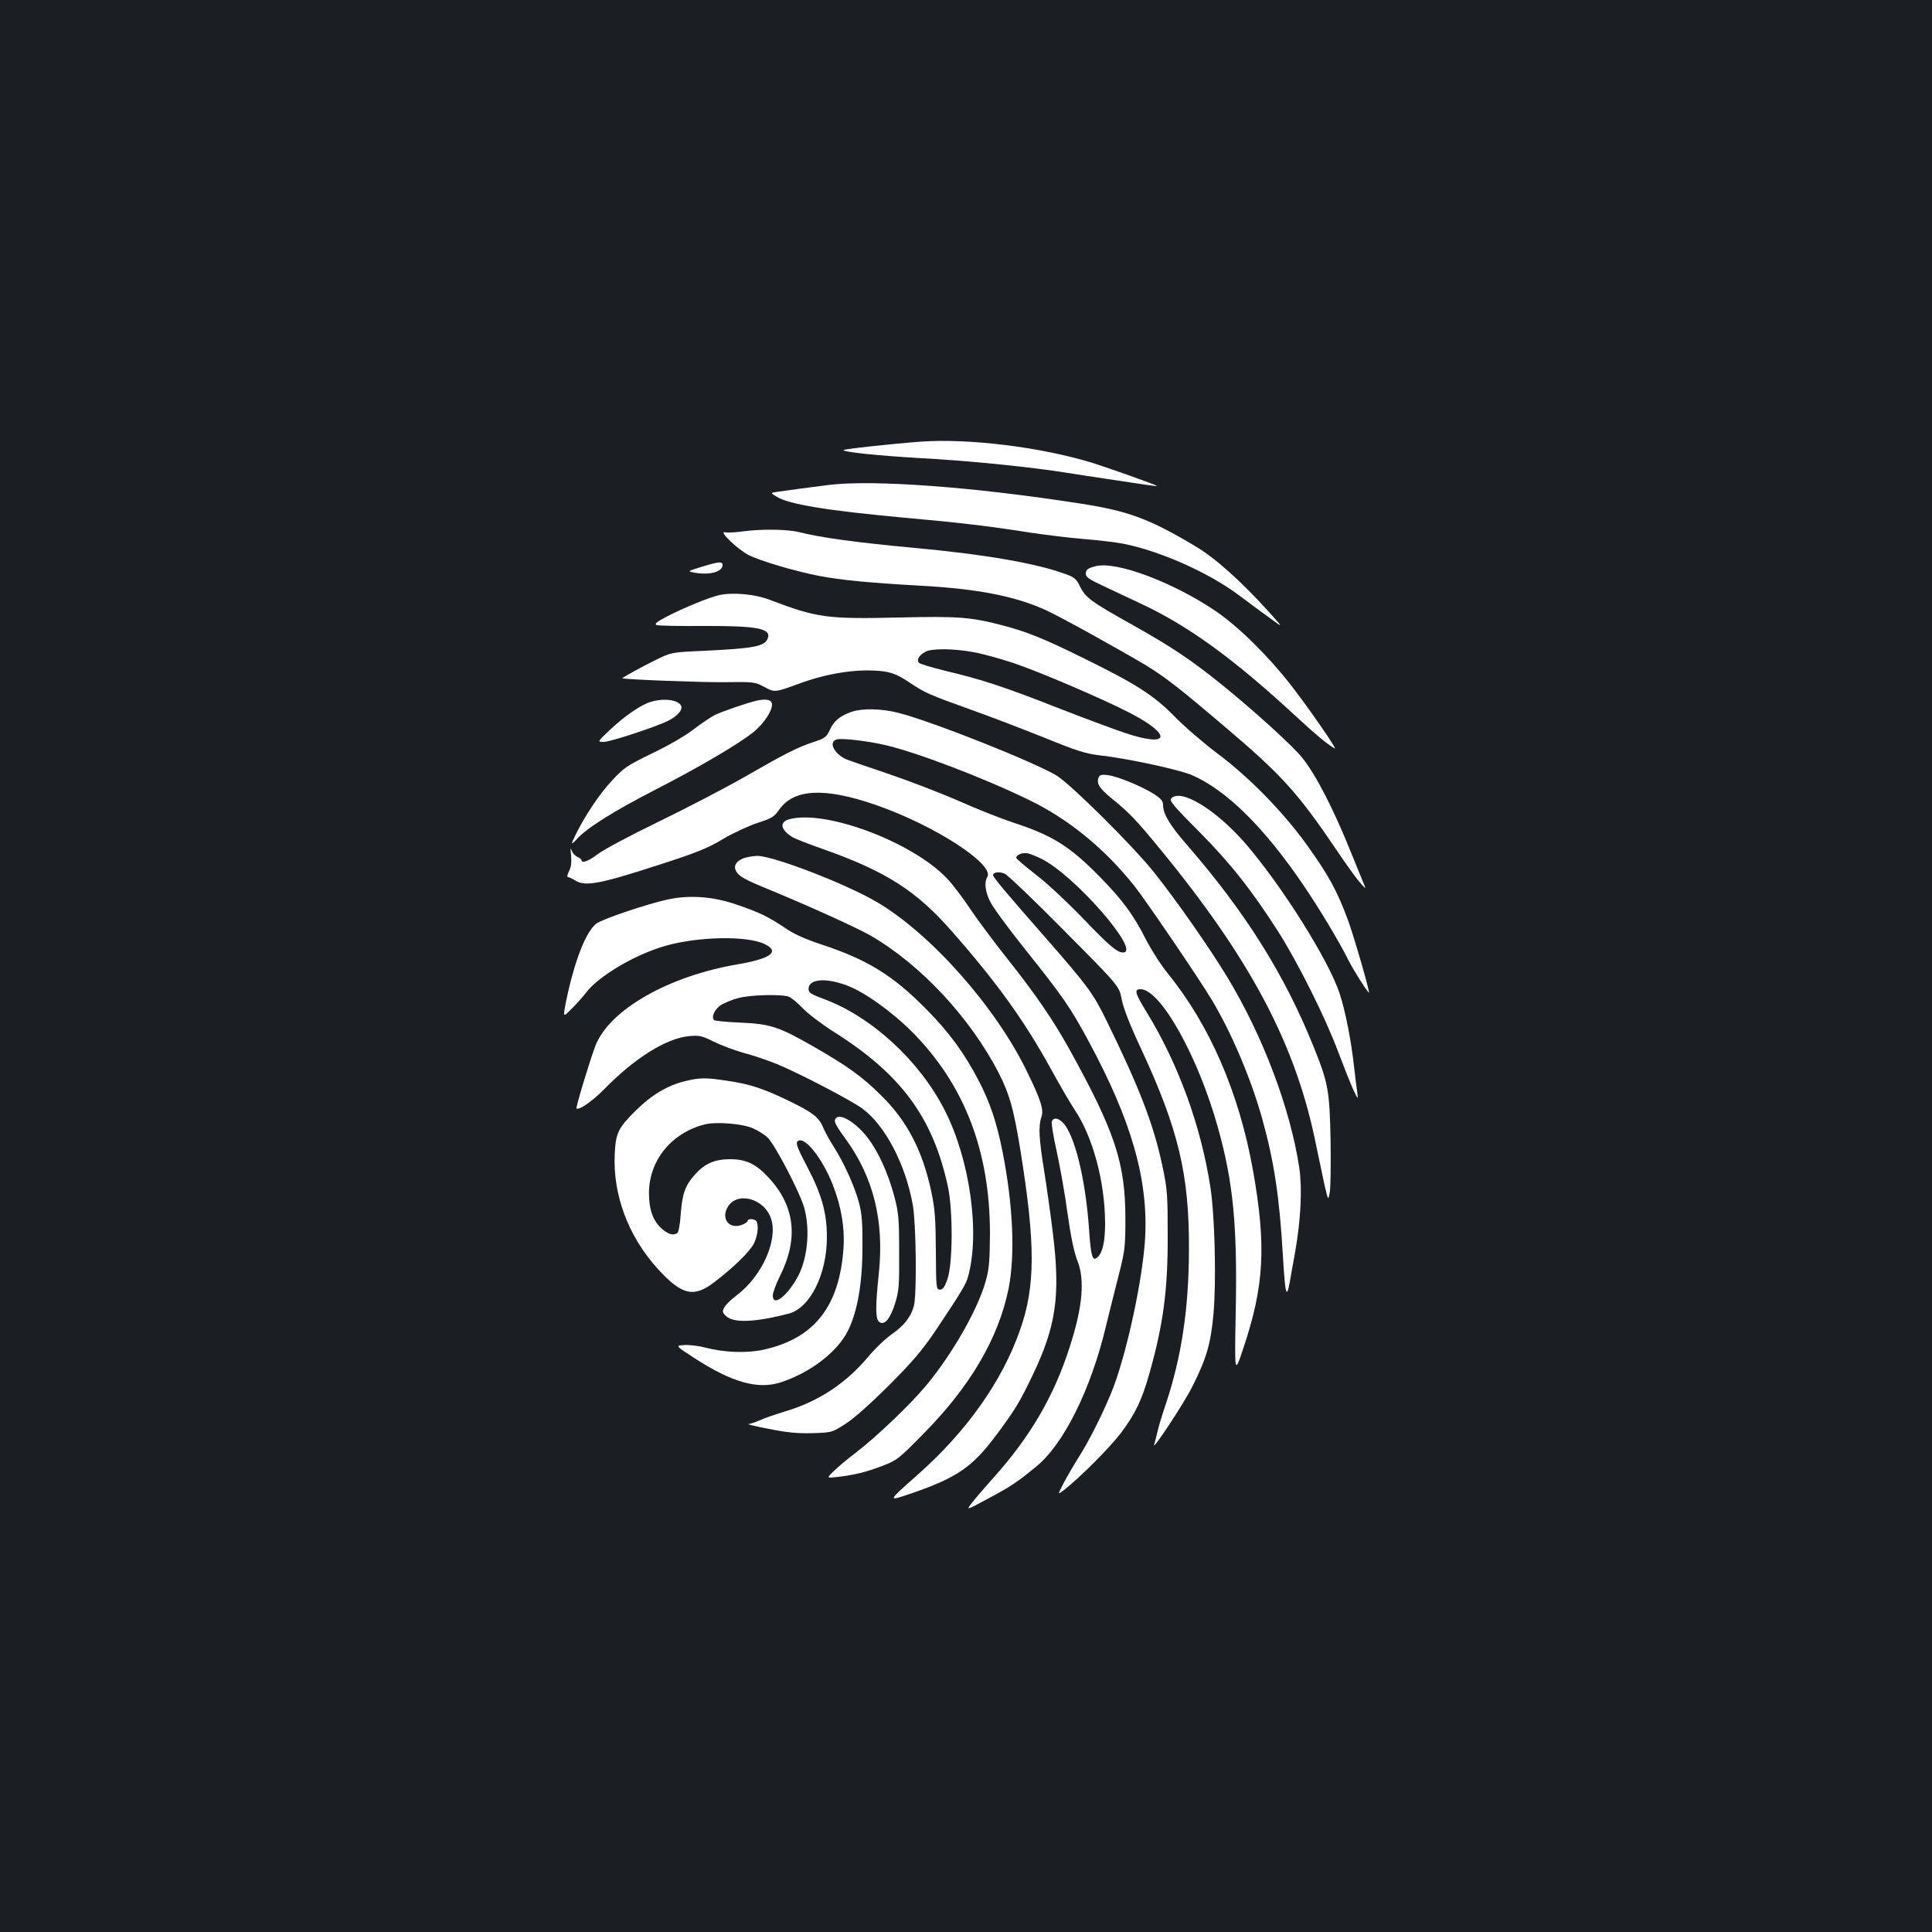 <?xml version="1.0" standalone="no"?>
<!DOCTYPE svg PUBLIC "-//W3C//DTD SVG 20010904//EN"
 "http://www.w3.org/TR/2001/REC-SVG-20010904/DTD/svg10.dtd">
<svg version="1.0" xmlns="http://www.w3.org/2000/svg"
 width="1000pt" height="1000pt" viewBox="0 0 1000 1000"
 preserveAspectRatio="xMidYMid meet">
<rect width="100%" height="100%" fill="#1b1f23"/>
<g transform="translate(0,1000) scale(0.1,-0.1)"
fill="#ffffff" stroke="none">
<path d="M4765 7714 c-160 -12 -403 -39 -400 -44 7 -11 189 -29 395 -41 230
-12 533 -42 715 -69 72 -11 186 -29 255 -39 197 -30 255 -39 258 -36 3 3 -256
95 -333 119 -267 82 -641 128 -890 110z"/>
<path d="M4290 7490 c-95 -12 -230 -30 -269 -36 -34 -5 -34 -5 -1 -25 65 -40
263 -72 665 -109 281 -25 432 -43 635 -75 85 -13 216 -29 290 -35 74 -6 168
-17 208 -25 188 -38 436 -148 592 -264 52 -39 126 -94 164 -121 69 -51 69 -51
-1 27 -150 166 -284 286 -388 347 -236 141 -347 182 -596 220 -551 86 -1069
124 -1299 96z"/>
<path d="M3840 7249 c-36 -5 -75 -7 -87 -4 -37 9 64 -88 122 -118 62 -31 237
-83 365 -108 117 -22 253 -35 515 -50 304 -16 502 -55 660 -128 82 -38 365
-195 512 -282 103 -63 171 -115 413 -321 295 -250 378 -342 578 -638 50 -74
105 -151 123 -170 31 -35 31 -35 14 5 -9 22 -34 83 -55 135 -96 240 -186 415
-259 507 -46 59 -252 246 -418 380 -155 126 -264 198 -460 308 -212 118 -245
142 -272 198 -19 40 -30 49 -74 65 -150 56 -421 103 -793 137 -281 26 -481 53
-585 80 -62 16 -195 18 -299 4z"/>
<path d="M3631 7066 c-71 -22 -73 -23 -42 -29 81 -16 151 2 151 39 0 19 -21
17 -109 -10z"/>
<path d="M5674 7070 c-43 -10 -54 -18 -54 -41 0 -16 21 -30 93 -63 50 -24 136
-64 189 -89 251 -117 487 -289 817 -595 92 -85 147 -131 189 -156 19 -11 -138
215 -231 334 -121 154 -275 304 -392 382 -219 146 -504 253 -611 228z"/>
<path d="M3724 6920 c-51 -11 -186 -66 -276 -113 -49 -26 -62 -37 -50 -42 9
-4 119 -6 244 -5 277 1 351 -13 332 -64 -16 -42 -68 -52 -339 -65 -158 -7
-161 -8 -235 -44 -82 -40 -184 -97 -179 -98 36 -7 405 -21 524 -20 156 2 161
2 210 -24 55 -30 54 -30 188 19 115 42 240 66 346 66 105 -1 142 -11 219 -63
80 -53 96 -61 322 -142 96 -34 265 -99 375 -143 169 -69 214 -83 290 -92 143
-16 415 -75 477 -103 178 -79 370 -269 570 -562 82 -120 189 -297 238 -396 25
-49 88 -150 105 -167 10 -10 -74 282 -107 373 -56 153 -103 238 -216 395 -122
169 -296 347 -462 471 -68 51 -167 136 -220 190 -109 111 -198 168 -475 304
-202 100 -295 137 -419 169 -161 42 -230 47 -526 40 -381 -9 -430 -2 -675 91
-77 30 -190 40 -261 25z m1317 -296 c46 -8 135 -33 199 -54 131 -43 468 -187
612 -262 219 -114 201 -179 -28 -102 -60 20 -221 80 -359 134 -273 107 -386
144 -573 188 -68 17 -129 35 -135 41 -15 15 1 41 34 58 33 18 151 16 250 -3z"/>
<path d="M3371 6368 c-51 -14 -134 -71 -211 -143 -69 -65 -69 -65 -35 -65 34
0 271 78 335 110 45 23 74 55 66 75 -12 32 -86 43 -155 23z"/>
<path d="M3915 6373 c-45 -10 -182 -57 -215 -74 -19 -9 -69 -43 -110 -74 -42
-33 -136 -87 -216 -125 -129 -63 -146 -74 -207 -141 -62 -66 -135 -174 -186
-276 -27 -54 -27 -60 2 -29 50 58 192 147 412 260 224 115 425 233 504 296 59
47 107 124 95 153 -6 17 -35 20 -79 10z"/>
<path d="M4406 6315 c-59 -21 -89 -46 -111 -93 -18 -38 -26 -44 -85 -63 -84
-28 -147 -60 -359 -182 -96 -55 -294 -158 -440 -229 -147 -71 -289 -147 -317
-169 -47 -36 -84 -50 -84 -31 0 4 -10 12 -22 17 -12 6 -26 21 -30 35 -5 15 -6
4 -2 -27 3 -37 0 -62 -11 -83 -9 -18 -11 -30 -5 -30 6 0 22 -8 37 -17 51 -33
124 -20 438 82 189 61 247 84 325 131 52 31 132 68 179 84 75 24 88 32 113 68
76 109 234 118 500 26 304 -105 619 -309 578 -374 -16 -25 -11 -73 14 -125 13
-28 97 -143 187 -255 188 -235 231 -297 324 -470 222 -411 309 -716 292 -1020
-12 -205 -90 -572 -163 -768 -42 -111 -126 -281 -186 -373 -22 -35 -55 -92
-73 -126 -32 -62 -32 -62 5 -33 85 67 234 217 292 293 74 99 108 169 147 307
72 254 96 433 95 715 0 211 -2 240 -27 358 -46 217 -117 402 -291 757 -68 139
-99 180 -308 419 -199 227 -278 320 -278 331 0 15 30 20 58 9 15 -5 155 -139
311 -297 284 -286 284 -286 297 -355 9 -46 42 -132 100 -255 193 -415 250
-651 248 -1042 -1 -304 -38 -551 -119 -795 -19 -56 -39 -121 -44 -146 -6 -25
-13 -54 -17 -65 -15 -44 152 209 197 298 74 147 96 223 110 378 15 170 7 506
-16 655 -48 313 -164 634 -328 903 -63 102 -68 122 -34 122 104 0 300 -351
402 -720 79 -283 100 -509 91 -955 -6 -320 -6 -320 39 -185 109 325 120 531
50 925 -72 399 -223 749 -441 1017 -35 43 -86 123 -113 176 -62 123 -120 203
-235 320 -155 159 -246 217 -445 282 -64 21 -194 72 -290 115 -96 42 -263 106
-370 142 -108 36 -205 70 -216 75 -62 32 -87 90 -43 101 26 7 158 -8 248 -29
159 -36 509 -169 745 -284 205 -99 390 -250 546 -445 56 -70 332 -475 401
-590 103 -171 206 -415 263 -622 60 -218 87 -396 105 -698 12 -205 19 -234 36
-140 7 39 19 109 28 157 29 166 37 324 21 434 -47 308 -188 682 -373 987 -92
152 -266 401 -379 542 -108 136 -428 453 -503 500 -113 69 -635 277 -815 324
-90 24 -192 26 -249 6z m986 -761 c172 -86 518 -484 421 -484 -31 0 -69 32
-210 179 -76 79 -184 180 -240 223 -57 44 -103 83 -103 88 0 16 34 29 60 23
14 -3 46 -16 72 -29z"/>
<path d="M5685 5972 c-9 -30 7 -53 67 -103 95 -77 128 -112 257 -269 471 -575
702 -1015 805 -1536 15 -71 34 -163 43 -204 18 -75 18 -75 26 -30 4 25 6 146
4 270 -5 252 -12 294 -85 475 -151 378 -355 703 -661 1055 -86 99 -120 156
-121 202 0 22 -10 34 -47 58 -67 42 -190 92 -239 98 -36 4 -43 1 -49 -16z"/>
<path d="M6061 5866 c-9 -11 19 -44 142 -167 164 -165 274 -304 413 -521 104
-164 246 -448 313 -629 28 -74 62 -160 76 -190 23 -49 25 -51 21 -19 -3 19
-11 80 -17 135 -15 136 -44 288 -75 382 -56 173 -304 566 -492 782 -154 175
-334 283 -381 227z"/>
<path d="M4083 5759 c-50 -15 -42 -54 17 -91 14 -9 86 -37 160 -63 326 -115
484 -216 669 -428 233 -265 376 -465 511 -711 45 -82 99 -175 121 -208 95
-140 158 -373 159 -588 0 -93 -12 -151 -37 -175 -27 -28 -36 -2 -45 127 -16
246 -65 465 -123 551 -27 38 -61 49 -71 22 -3 -8 8 -79 26 -157 17 -78 43
-223 56 -322 17 -119 34 -200 50 -240 40 -98 28 -240 -38 -444 -82 -258 -205
-468 -397 -682 -42 -47 -91 -104 -109 -127 -33 -42 -33 -42 80 19 121 65 146
81 250 166 143 115 285 401 363 730 20 81 50 203 68 272 29 115 32 137 32 280
0 292 -54 453 -293 885 -81 145 -172 279 -316 460 -70 88 -157 205 -194 260
-36 55 -90 126 -120 158 -182 191 -634 359 -819 306z"/>
<path d="M3844 5556 c-36 -16 -48 -40 -34 -65 14 -26 43 -43 160 -91 191 -78
464 -201 535 -242 260 -150 518 -427 665 -713 56 -111 76 -182 111 -395 79
-490 79 -708 -2 -936 -93 -265 -277 -524 -529 -747 -160 -142 -160 -140 -28
-95 232 80 313 136 436 302 93 124 122 172 186 306 123 257 145 413 106 735
-12 99 -33 246 -46 328 -26 161 -30 228 -14 274 14 38 -2 89 -75 238 -162 334
-498 713 -778 877 -163 95 -534 238 -618 238 -24 -1 -58 -7 -75 -14z"/>
<path d="M3455 5344 c-110 -24 -340 -102 -369 -125 -54 -42 -113 -195 -155
-397 -18 -90 -18 -90 28 -43 26 25 59 63 75 84 65 85 252 196 409 241 170 49
424 54 516 9 79 -39 30 -75 -139 -104 -362 -61 -669 -238 -739 -424 -29 -77
-102 -318 -97 -322 11 -12 82 37 141 97 159 163 323 266 442 277 53 5 66 2
128 -29 39 -19 108 -45 155 -58 47 -12 123 -38 170 -57 110 -45 382 -186 442
-230 119 -86 226 -291 263 -502 17 -98 21 -465 5 -522 -16 -56 -50 -100 -113
-144 -32 -22 -89 -76 -126 -121 -115 -136 -257 -229 -426 -279 -49 -15 -108
-35 -131 -46 -23 -10 -50 -19 -60 -20 -10 0 37 -12 106 -25 94 -19 150 -24
226 -22 100 3 101 4 170 48 42 26 130 105 225 199 126 127 172 181 245 289
130 195 153 233 164 272 64 225 11 608 -121 865 -129 253 -375 480 -619 572
-73 27 -85 35 -85 54 0 52 88 60 199 18 88 -32 232 -135 335 -238 272 -273
405 -617 405 -1046 -1 -141 -4 -183 -22 -246 -39 -143 -173 -378 -308 -540
-83 -100 -263 -271 -363 -347 -44 -33 -96 -77 -116 -97 -37 -36 -37 -36 17
-30 92 11 146 24 231 56 79 30 87 36 212 163 246 248 392 497 445 754 35 176
24 433 -31 712 -31 153 -64 252 -124 368 -75 143 -152 249 -275 373 -170 171
-299 251 -534 329 -88 29 -148 56 -191 86 -86 58 -133 81 -250 121 -122 43
-248 52 -360 27z m628 -503 c14 -6 46 -32 72 -60 26 -27 97 -81 158 -120 350
-220 515 -443 593 -801 27 -123 26 -402 -2 -480 -14 -42 -24 -55 -39 -55 -19
0 -20 7 -21 200 -1 166 -5 218 -23 304 -45 214 -125 368 -260 501 -96 96 -178
155 -359 258 -171 98 -219 113 -372 119 -69 3 -129 9 -134 13 -16 16 4 58 37
79 19 11 58 27 88 35 61 17 225 21 262 7z"/>
<path d="M3546 4404 c-89 -21 -173 -71 -252 -149 -93 -91 -107 -119 -112 -225
-11 -213 69 -428 222 -597 125 -137 187 -152 295 -68 100 76 181 156 203 198
20 40 26 95 13 116 -8 13 -45 15 -45 2 0 -5 -13 -14 -28 -20 -63 -26 -110 26
-78 87 46 88 191 52 227 -56 37 -112 -48 -300 -181 -399 -27 -20 -54 -47 -61
-60 -11 -21 -10 -26 8 -44 38 -38 150 -34 326 12 110 29 197 203 197 396 0
125 -27 221 -102 364 -50 95 -60 121 -50 131 33 33 128 -85 183 -226 44 -113
62 -222 55 -326 -21 -302 -151 -468 -414 -526 -87 -19 -201 -15 -302 11 -34 9
-83 15 -108 13 -47 -3 -47 -3 53 -68 195 -126 328 -163 446 -125 154 50 295
159 349 269 49 101 74 245 74 431 1 125 -3 175 -18 230 -22 83 -78 208 -131
290 -21 33 -46 78 -55 101 -23 52 -52 75 -175 135 -132 64 -201 87 -315 104
-114 18 -147 18 -224 -1z m351 -244 c27 -12 61 -33 76 -48 39 -37 172 -293
191 -368 31 -120 14 -269 -40 -362 -58 -99 -124 -145 -124 -87 0 14 16 57 35
96 99 195 81 363 -54 511 -67 73 -118 98 -202 98 -81 0 -133 -23 -185 -83 -49
-56 -63 -97 -71 -207 -3 -47 -11 -88 -17 -92 -21 -14 -44 -8 -77 19 -48 41
-70 100 -70 187 0 169 116 312 288 356 60 15 196 4 250 -20z"/>
<path d="M4327 4213 c-14 -14 -5 -33 49 -107 145 -199 201 -425 173 -695 -19
-179 -18 -241 3 -254 27 -18 56 17 81 97 20 64 22 91 21 266 0 177 -3 204 -26
291 -32 118 -81 226 -136 299 -59 77 -140 128 -165 103z"/>
</g>
</svg>
